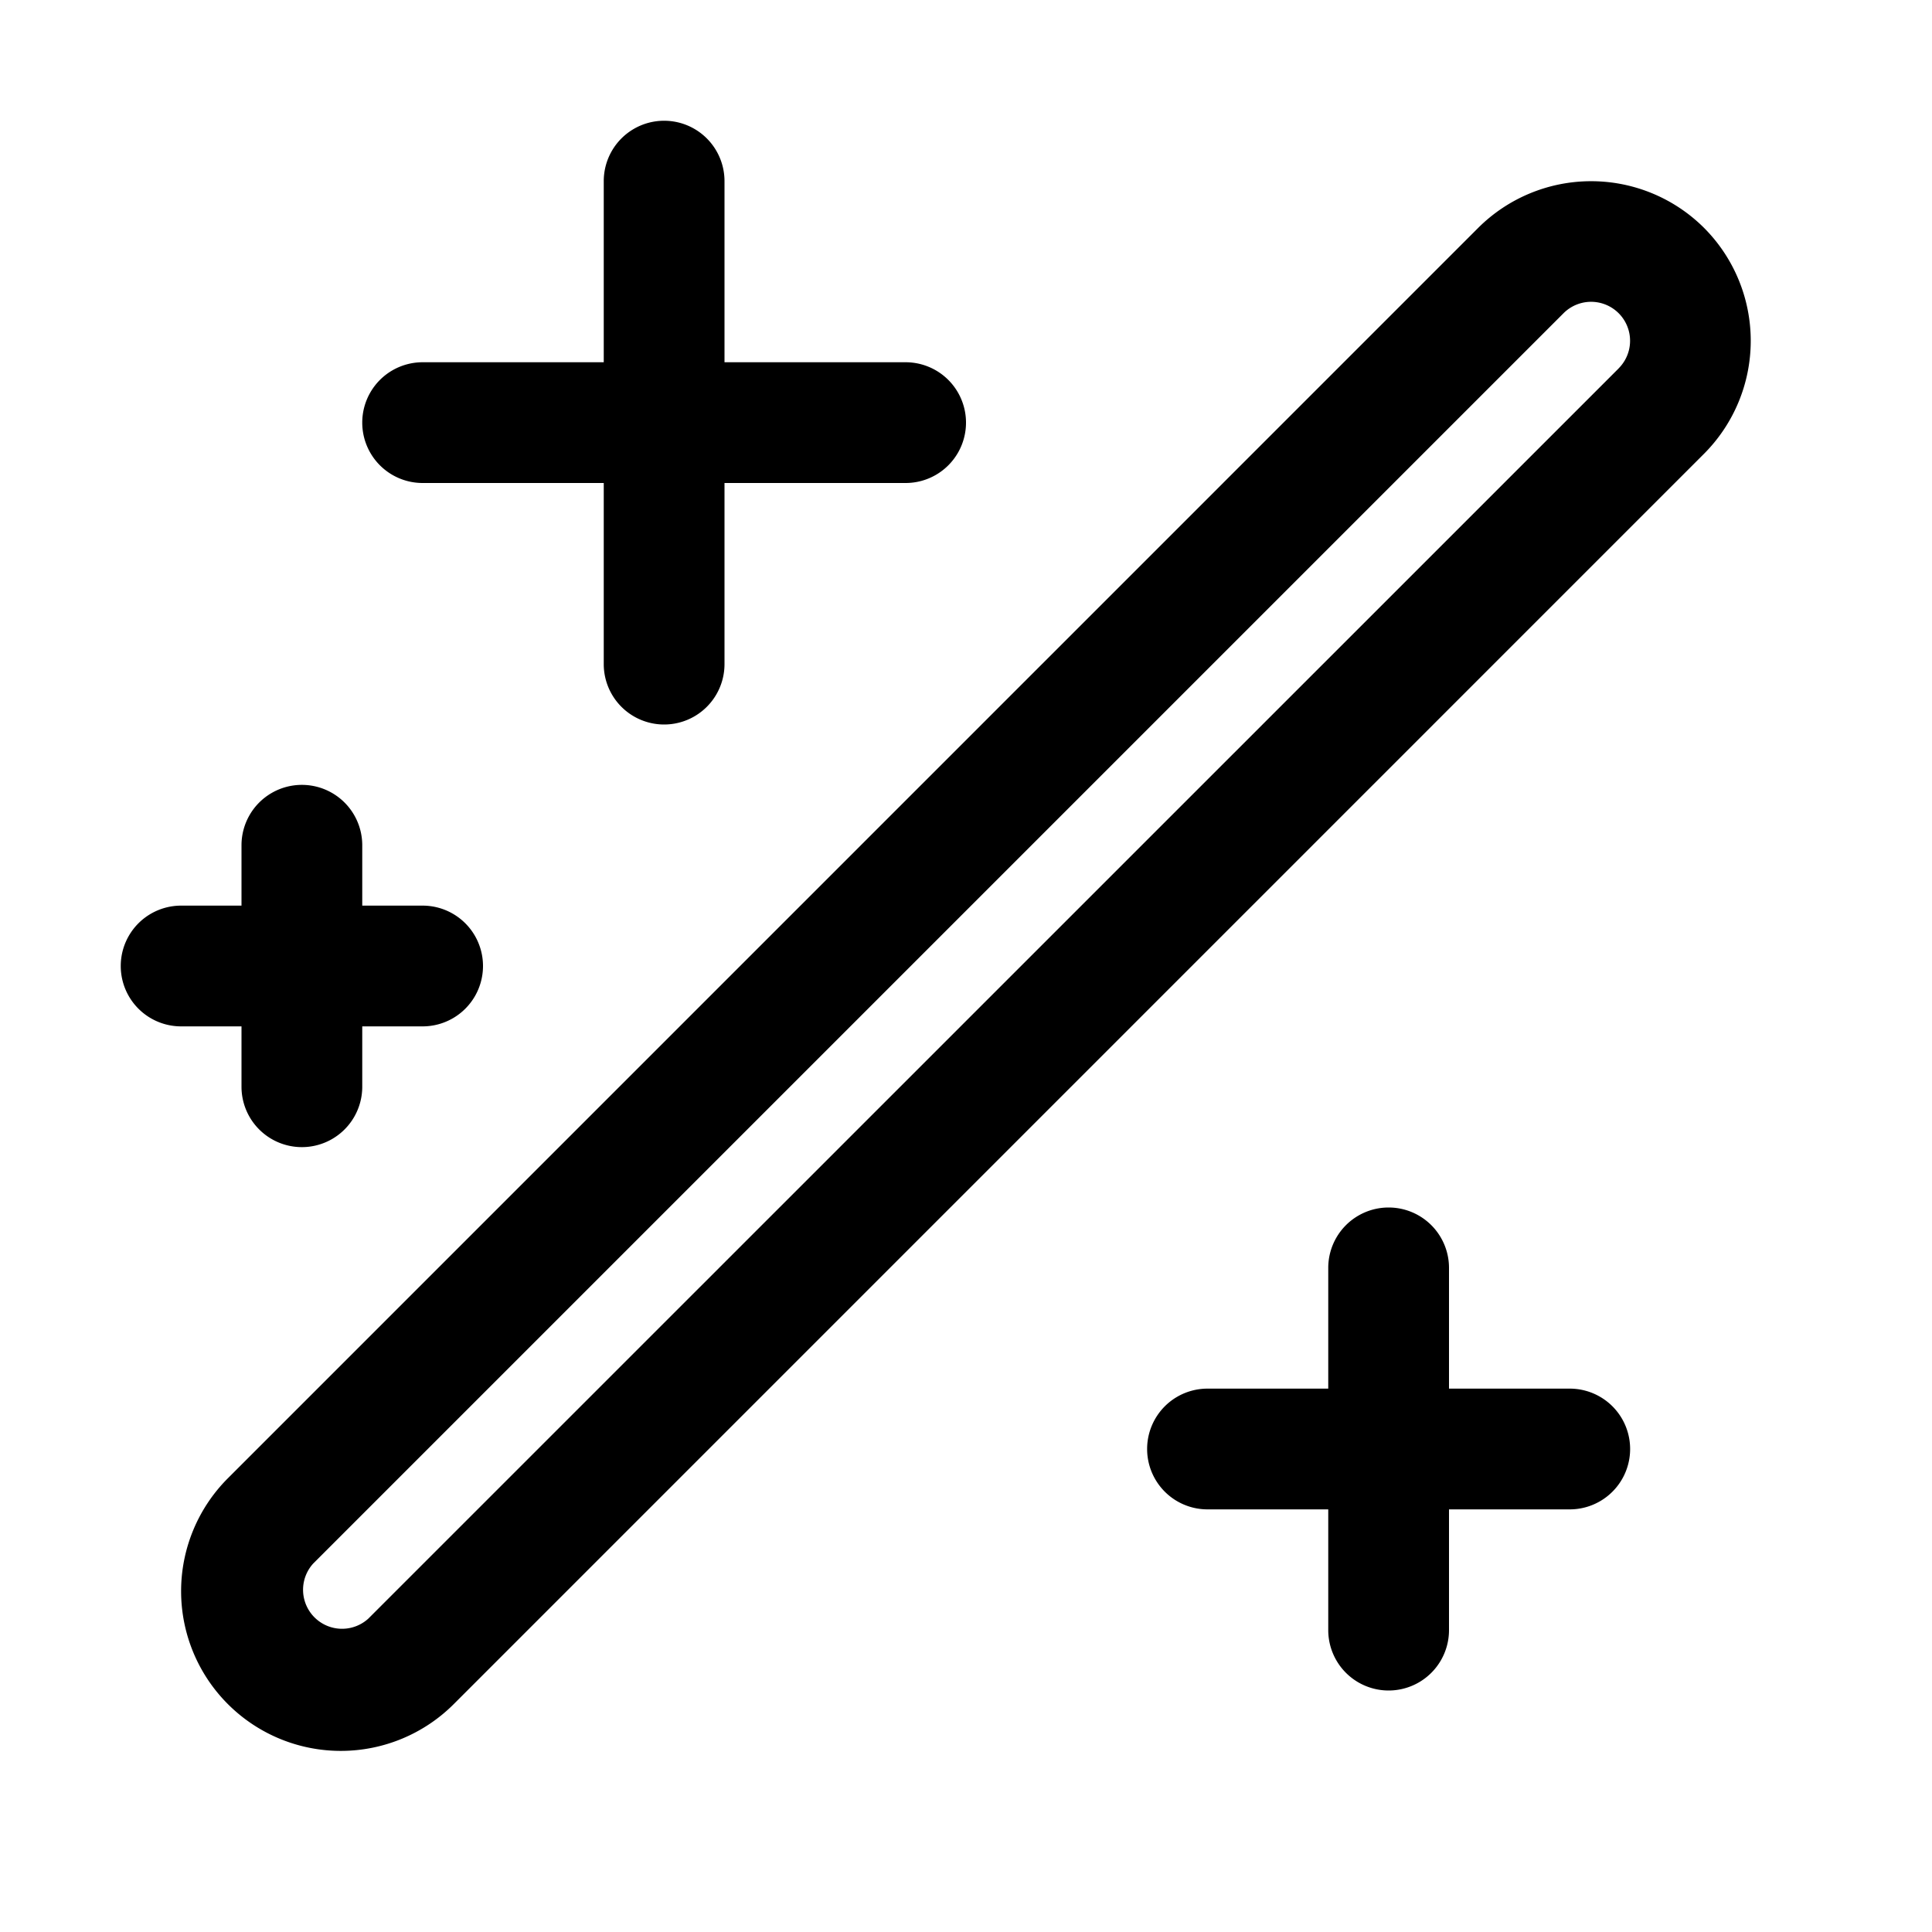 <svg xmlns="http://www.w3.org/2000/svg" width="32" height="32" viewBox="0 0 32 32"><path d="M28.225 3.775a2.649 2.649 0 0 0-3.742 0L3.774 24.485a2.645 2.645 0 0 0 3.742 3.74l20.709-20.71a2.649 2.649 0 0 0 0-3.74ZM26.81 6.102 6.1 26.81a.646.646 0 0 1-.913-.912l20.71-20.71a.645.645 0 0 1 .913.913ZM7 8h3v3a1 1 0 0 0 2 0V8h3a1 1 0 1 0 0-2h-3V3a1 1 0 0 0-2 0v3H7a1 1 0 0 0 0 2ZM26 23h-2v-2a1 1 0 0 0-2 0v2h-2a1 1 0 0 0 0 2h2v2a1 1 0 0 0 2 0v-2h2a1 1 0 1 0 0-2ZM4 18a1 1 0 1 0 2 0v-1h1a1 1 0 1 0 0-2H6v-1a1 1 0 0 0-2 0v1H3a1 1 0 0 0 0 2h1v1Z"/></svg>